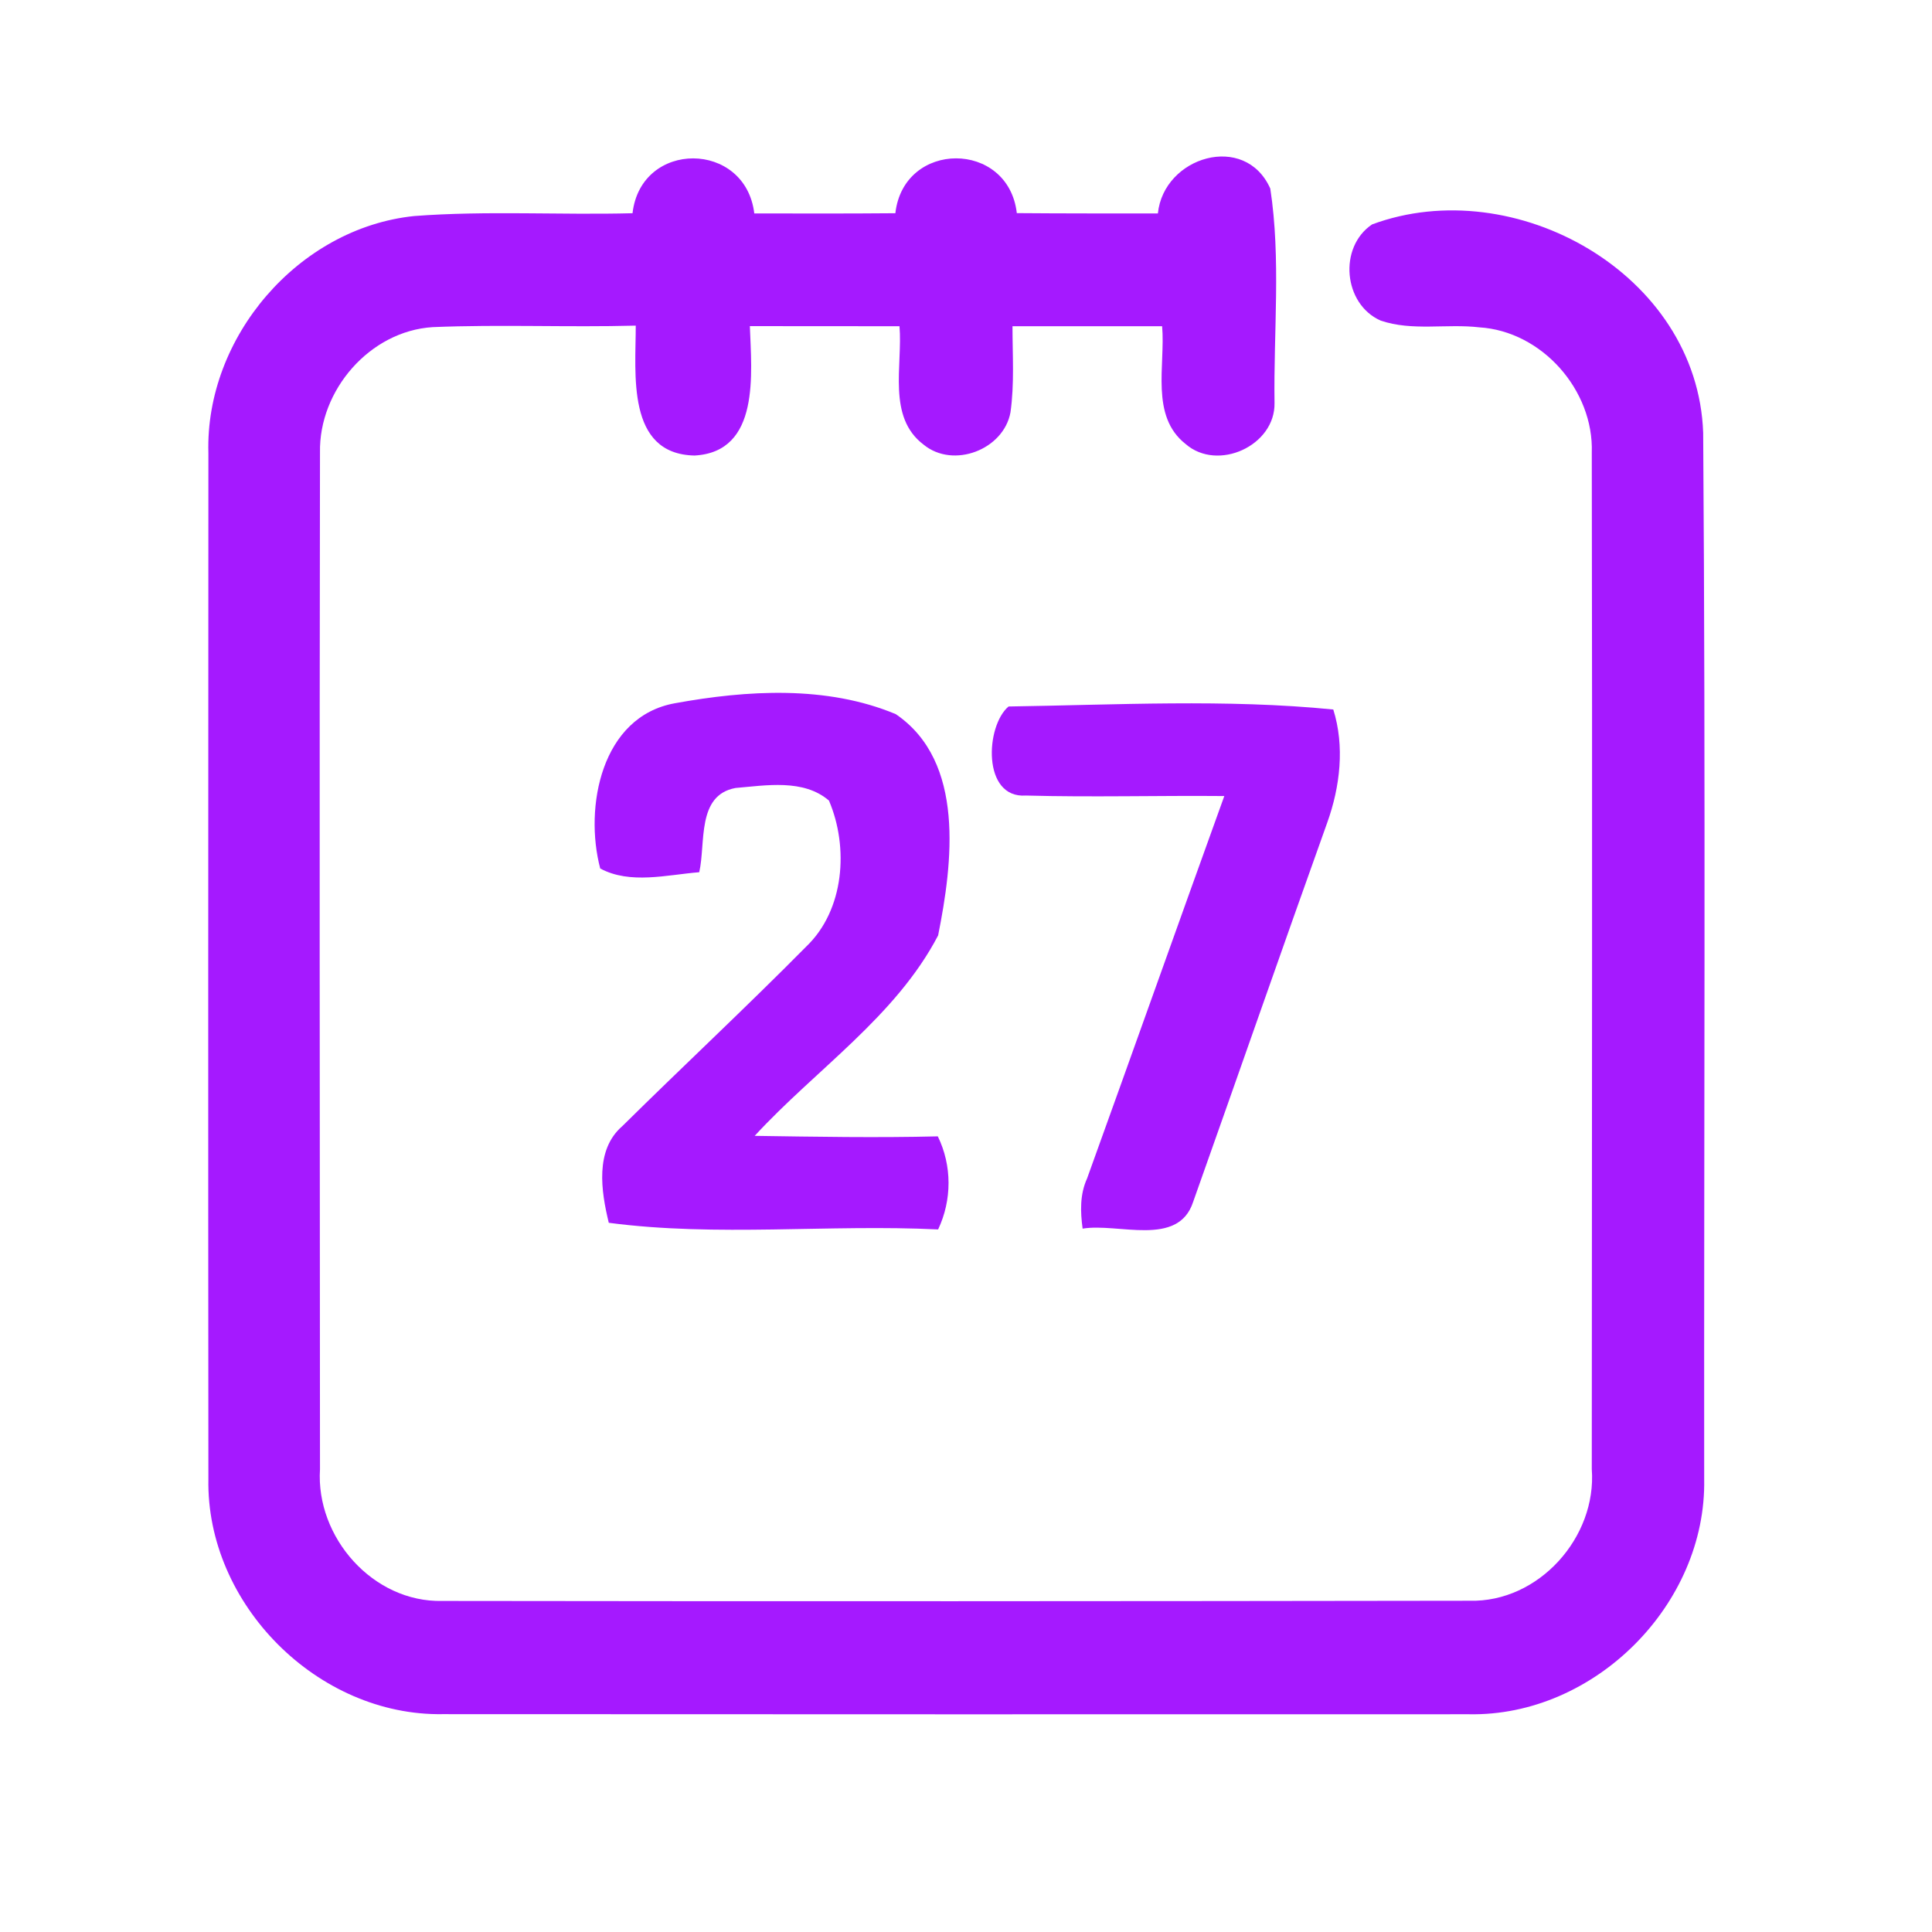 <?xml version="1.0" encoding="UTF-8" ?>
<!DOCTYPE svg PUBLIC "-//W3C//DTD SVG 1.1//EN" "http://www.w3.org/Graphics/SVG/1.1/DTD/svg11.dtd">
<svg width="192pt" height="192pt" viewBox="0 0 192 192" version="1.1" xmlns="http://www.w3.org/2000/svg">
<g id="#a519ffff">
<path fill="#a519ff" opacity="1.00" d=" M 115.07 21.21 C 115.64 15.57 123.73 13.11 126.24 18.74 C 127.31 25.73 126.56 32.96 126.66 40.04 C 126.75 44.29 121.01 46.91 117.82 44.12 C 114.28 41.34 115.83 36.29 115.49 32.42 C 110.53 32.42 105.58 32.42 100.62 32.42 C 100.62 35.27 100.82 38.15 100.42 40.98 C 99.74 44.69 94.74 46.61 91.79 44.19 C 88.14 41.44 89.72 36.32 89.39 32.42 C 84.43 32.41 79.47 32.42 74.52 32.41 C 74.68 37.07 75.58 44.91 69.02 45.27 C 62.20 45.13 63.19 37.08 63.18 32.36 C 56.45 32.54 49.72 32.23 43.00 32.51 C 36.75 32.90 31.68 38.78 31.80 44.97 C 31.74 78.65 31.78 112.33 31.80 146.01 C 31.37 152.77 37.06 159.26 43.96 159.10 C 77.98 159.15 112.01 159.13 146.04 159.08 C 152.91 159.26 158.70 152.78 158.19 146.00 C 158.20 112.33 158.25 78.66 158.19 44.99 C 158.40 38.77 153.23 32.91 147.00 32.53 C 143.76 32.15 140.34 32.93 137.21 31.86 C 133.50 30.23 132.99 24.56 136.36 22.30 C 150.51 17.06 168.71 27.19 169.26 43.01 C 169.51 77.66 169.33 112.33 169.36 146.98 C 169.60 159.45 158.46 170.60 145.98 170.36 C 111.99 170.37 78.00 170.37 44.02 170.35 C 31.57 170.56 20.48 159.42 20.71 146.98 C 20.68 112.99 20.70 79.00 20.71 45.02 C 20.38 33.50 29.66 22.66 41.16 21.47 C 48.38 20.92 55.63 21.38 62.86 21.19 C 63.70 13.89 74.09 13.95 74.96 21.21 C 79.63 21.22 84.31 21.23 88.98 21.19 C 89.81 13.92 100.21 13.92 101.05 21.18 C 105.72 21.22 110.40 21.21 115.07 21.21 Z" />
<path fill="#a519ff" opacity="1.00" d=" M 67.06 69.89 C 74.24 68.58 82.16 68.10 89.02 70.97 C 95.96 75.69 94.66 85.81 93.23 92.96 C 89.02 101.03 81.07 106.28 75.00 112.88 C 81.07 112.97 87.13 113.08 93.20 112.93 C 94.62 115.85 94.61 119.25 93.23 122.18 C 82.34 121.65 71.28 122.94 60.50 121.52 C 59.74 118.39 59.10 114.28 61.85 111.91 C 67.90 105.93 74.14 100.12 80.12 94.07 C 83.93 90.43 84.36 84.19 82.38 79.56 C 79.85 77.39 76.14 78.05 73.09 78.31 C 69.21 79.03 70.15 83.79 69.49 86.68 C 66.27 86.94 62.62 87.91 59.65 86.31 C 58.04 80.23 59.75 71.21 67.06 69.89 Z" />
<path fill="#a519ff" opacity="1.00" d=" M 100.23 70.21 C 110.94 70.05 121.87 69.45 132.50 70.51 C 133.65 74.17 133.18 78.18 131.90 81.75 C 127.41 94.29 123.03 106.89 118.57 119.45 C 117.09 123.98 111.13 121.51 107.59 122.10 C 107.36 120.42 107.31 118.70 108.03 117.12 C 112.60 104.46 117.10 91.77 121.67 79.11 C 115.09 79.05 108.52 79.24 101.95 79.06 C 97.59 79.37 97.93 72.14 100.23 70.21 Z" />
</g>
</svg>
